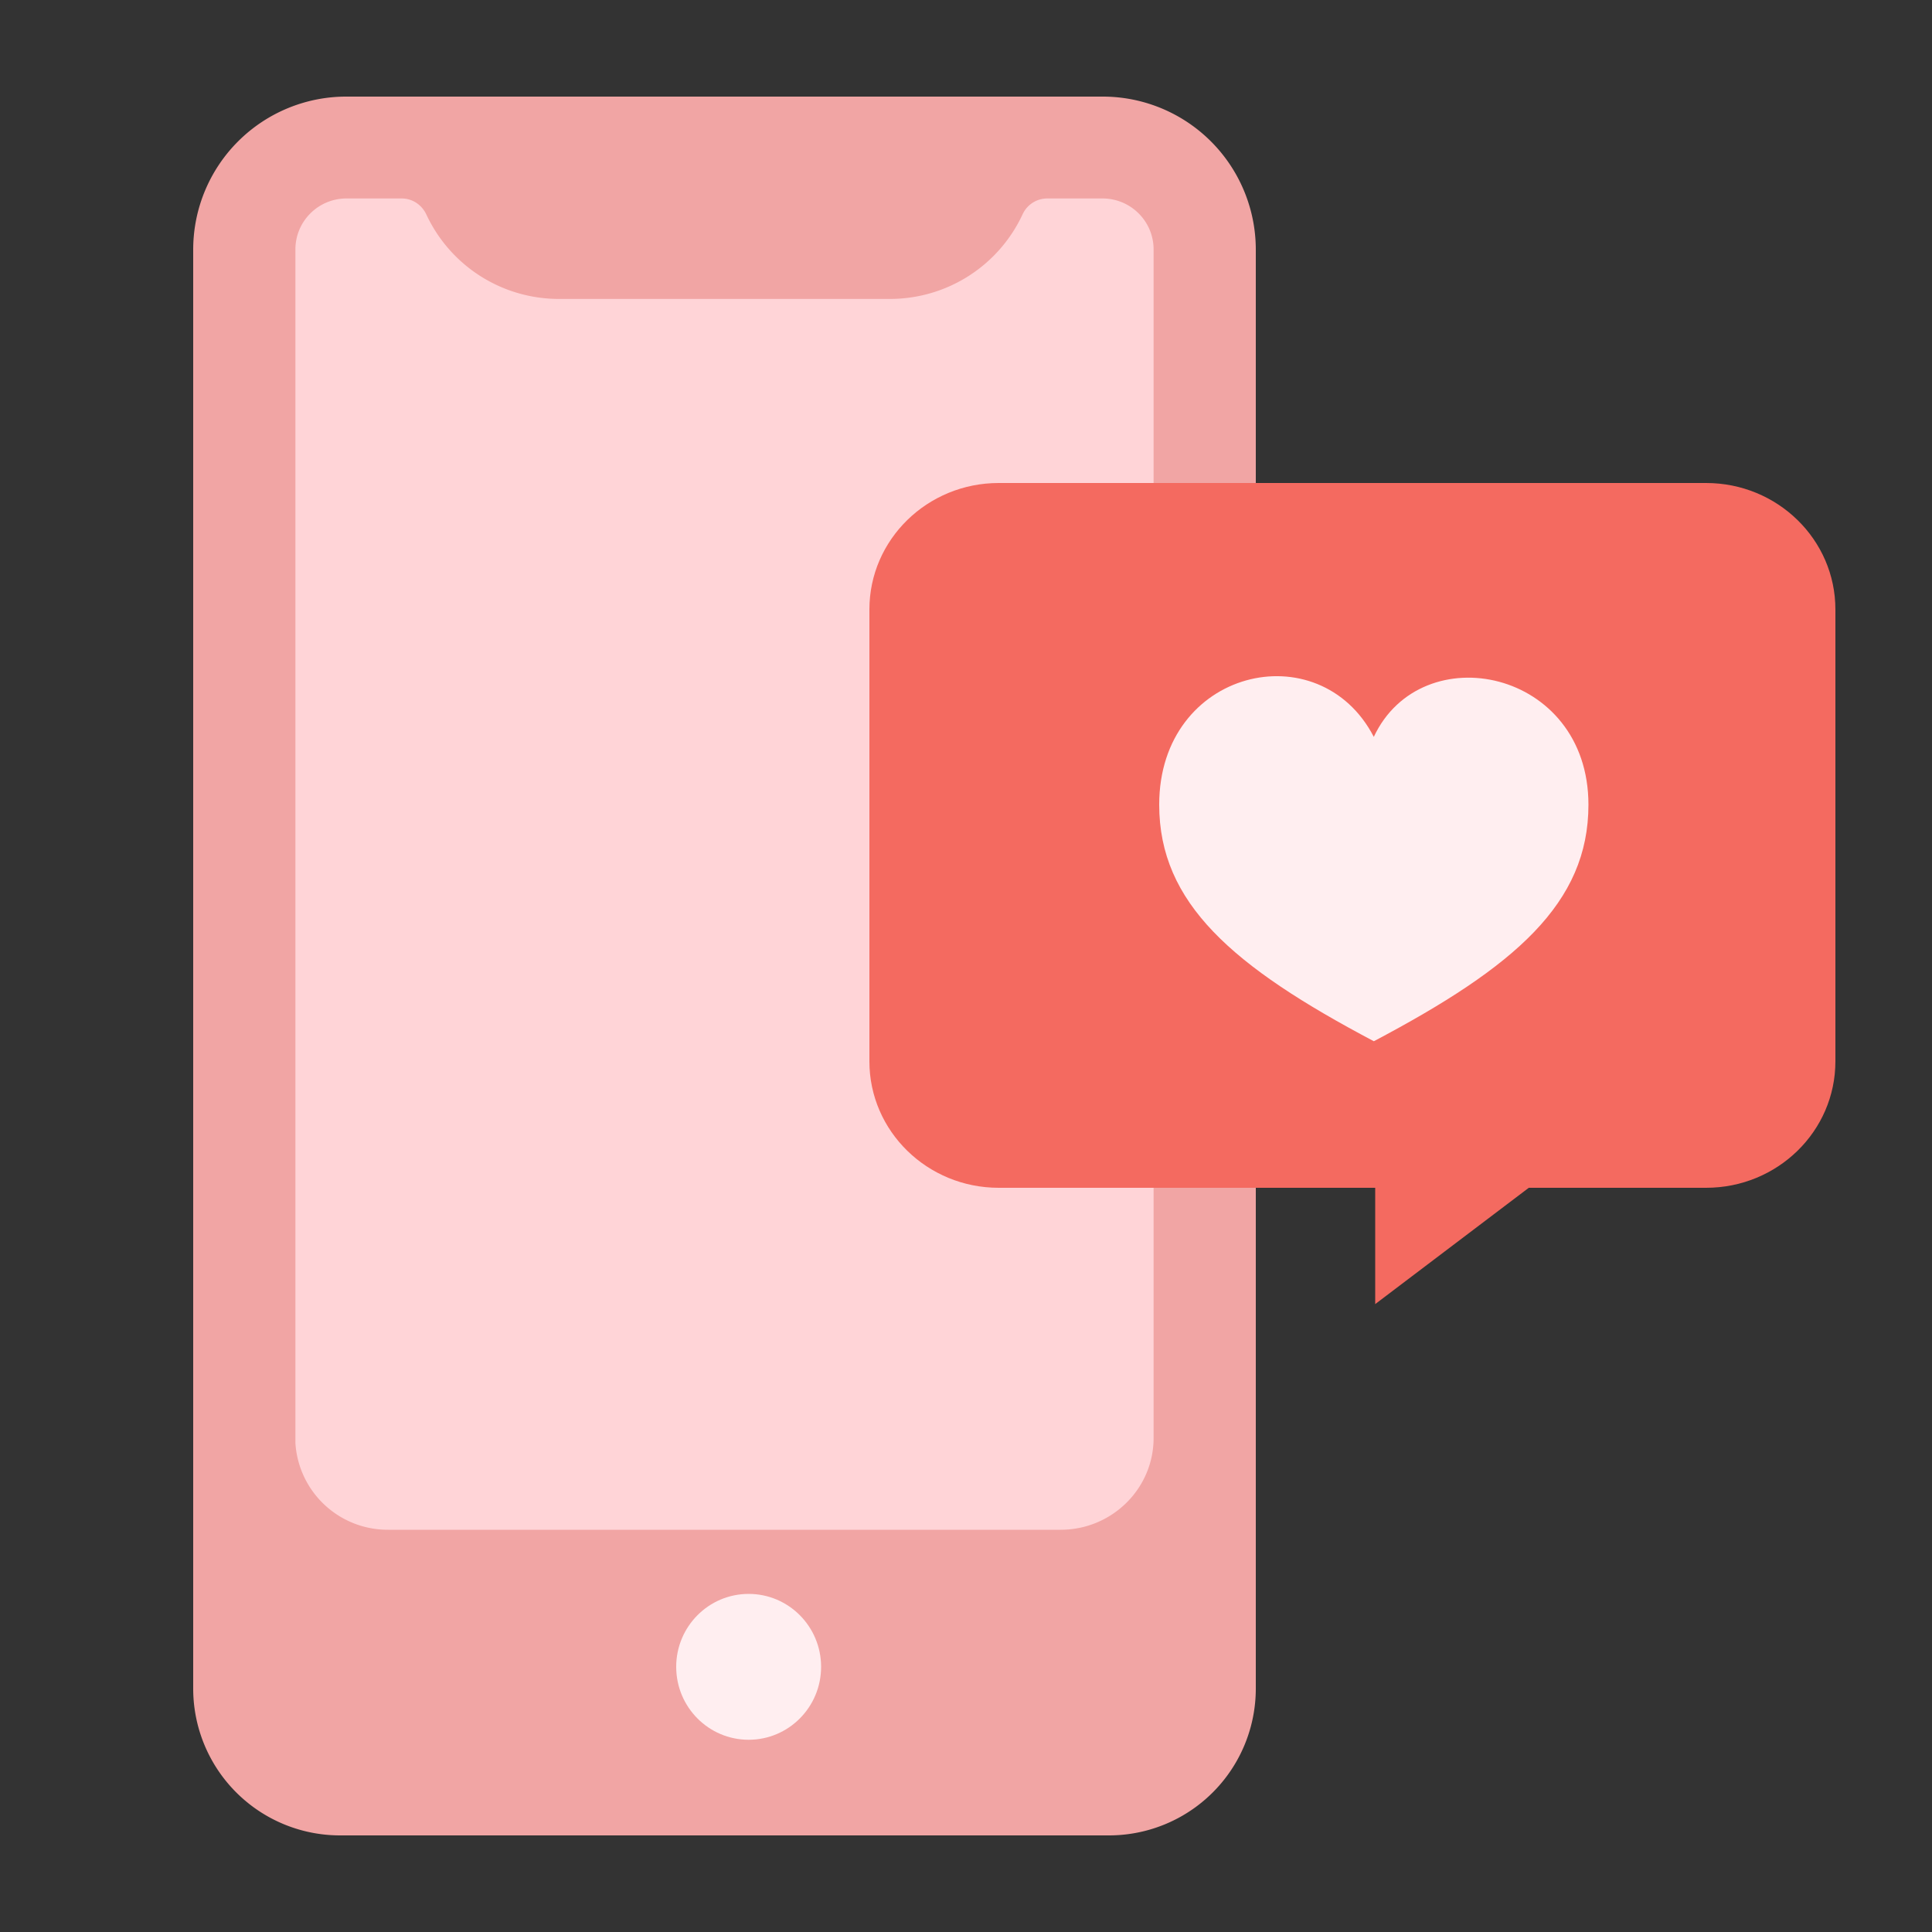 <svg width="40" height="40" viewBox="0 0 40 40" xmlns="http://www.w3.org/2000/svg">
    <rect x="0" y="0" width="40" height="40" fill="#333333" stroke="none"/>
    <g fill="none" fill-rule="evenodd">
        <g transform="translate(4 2)">
            <path fill="#FFD4D7" d="M1.443 1.688h18.829v29.246H1.443z"/>
            <path d="M18.826 0H3.173A3.169 3.169 0 0 0 0 3.164v29.8A3.04 3.04 0 0 0 3.045 36h15.91A3.04 3.04 0 0 0 22 32.964v-29.8A3.169 3.169 0 0 0 18.826 0zm1.058 27.773c0 1.047-.863 1.899-1.924 1.899H4.037a1.915 1.915 0 0 1-1.921-1.796V3.164c0-.582.473-1.055 1.057-1.055h1.145c.22 0 .415.132.508.33a3.027 3.027 0 0 0 2.743 1.75h6.859a3.027 3.027 0 0 0 2.743-1.75.562.562 0 0 1 .508-.33h1.147c.585 0 1.058.473 1.058 1.055v24.61z" fill="#F1A5A4"/>
            <ellipse fill="#FFEEF0" cx="11.5" cy="32.51" rx="1.5" ry="1.51"/>
        </g>
        <path d="M35.323 10H20.677C19.2 10 18 11.172 18 12.618v9.356c0 1.446 1.199 2.618 2.677 2.618h7.795V27l3.18-2.408h3.67c1.48 0 2.678-1.172 2.678-2.618v-9.356C38 11.172 36.801 10 35.323 10z" fill="#F46A60"/>
        <path d="M28.443 21.558c2.928-1.545 4.444-2.86 4.444-4.897 0-2.81-3.456-3.513-4.444-1.405C27.315 13.078 24 13.85 24 16.66c0 2.037 1.516 3.352 4.443 4.897z" fill="#FFEEF0" fill-rule="nonzero"/>
    </g>
</svg>
